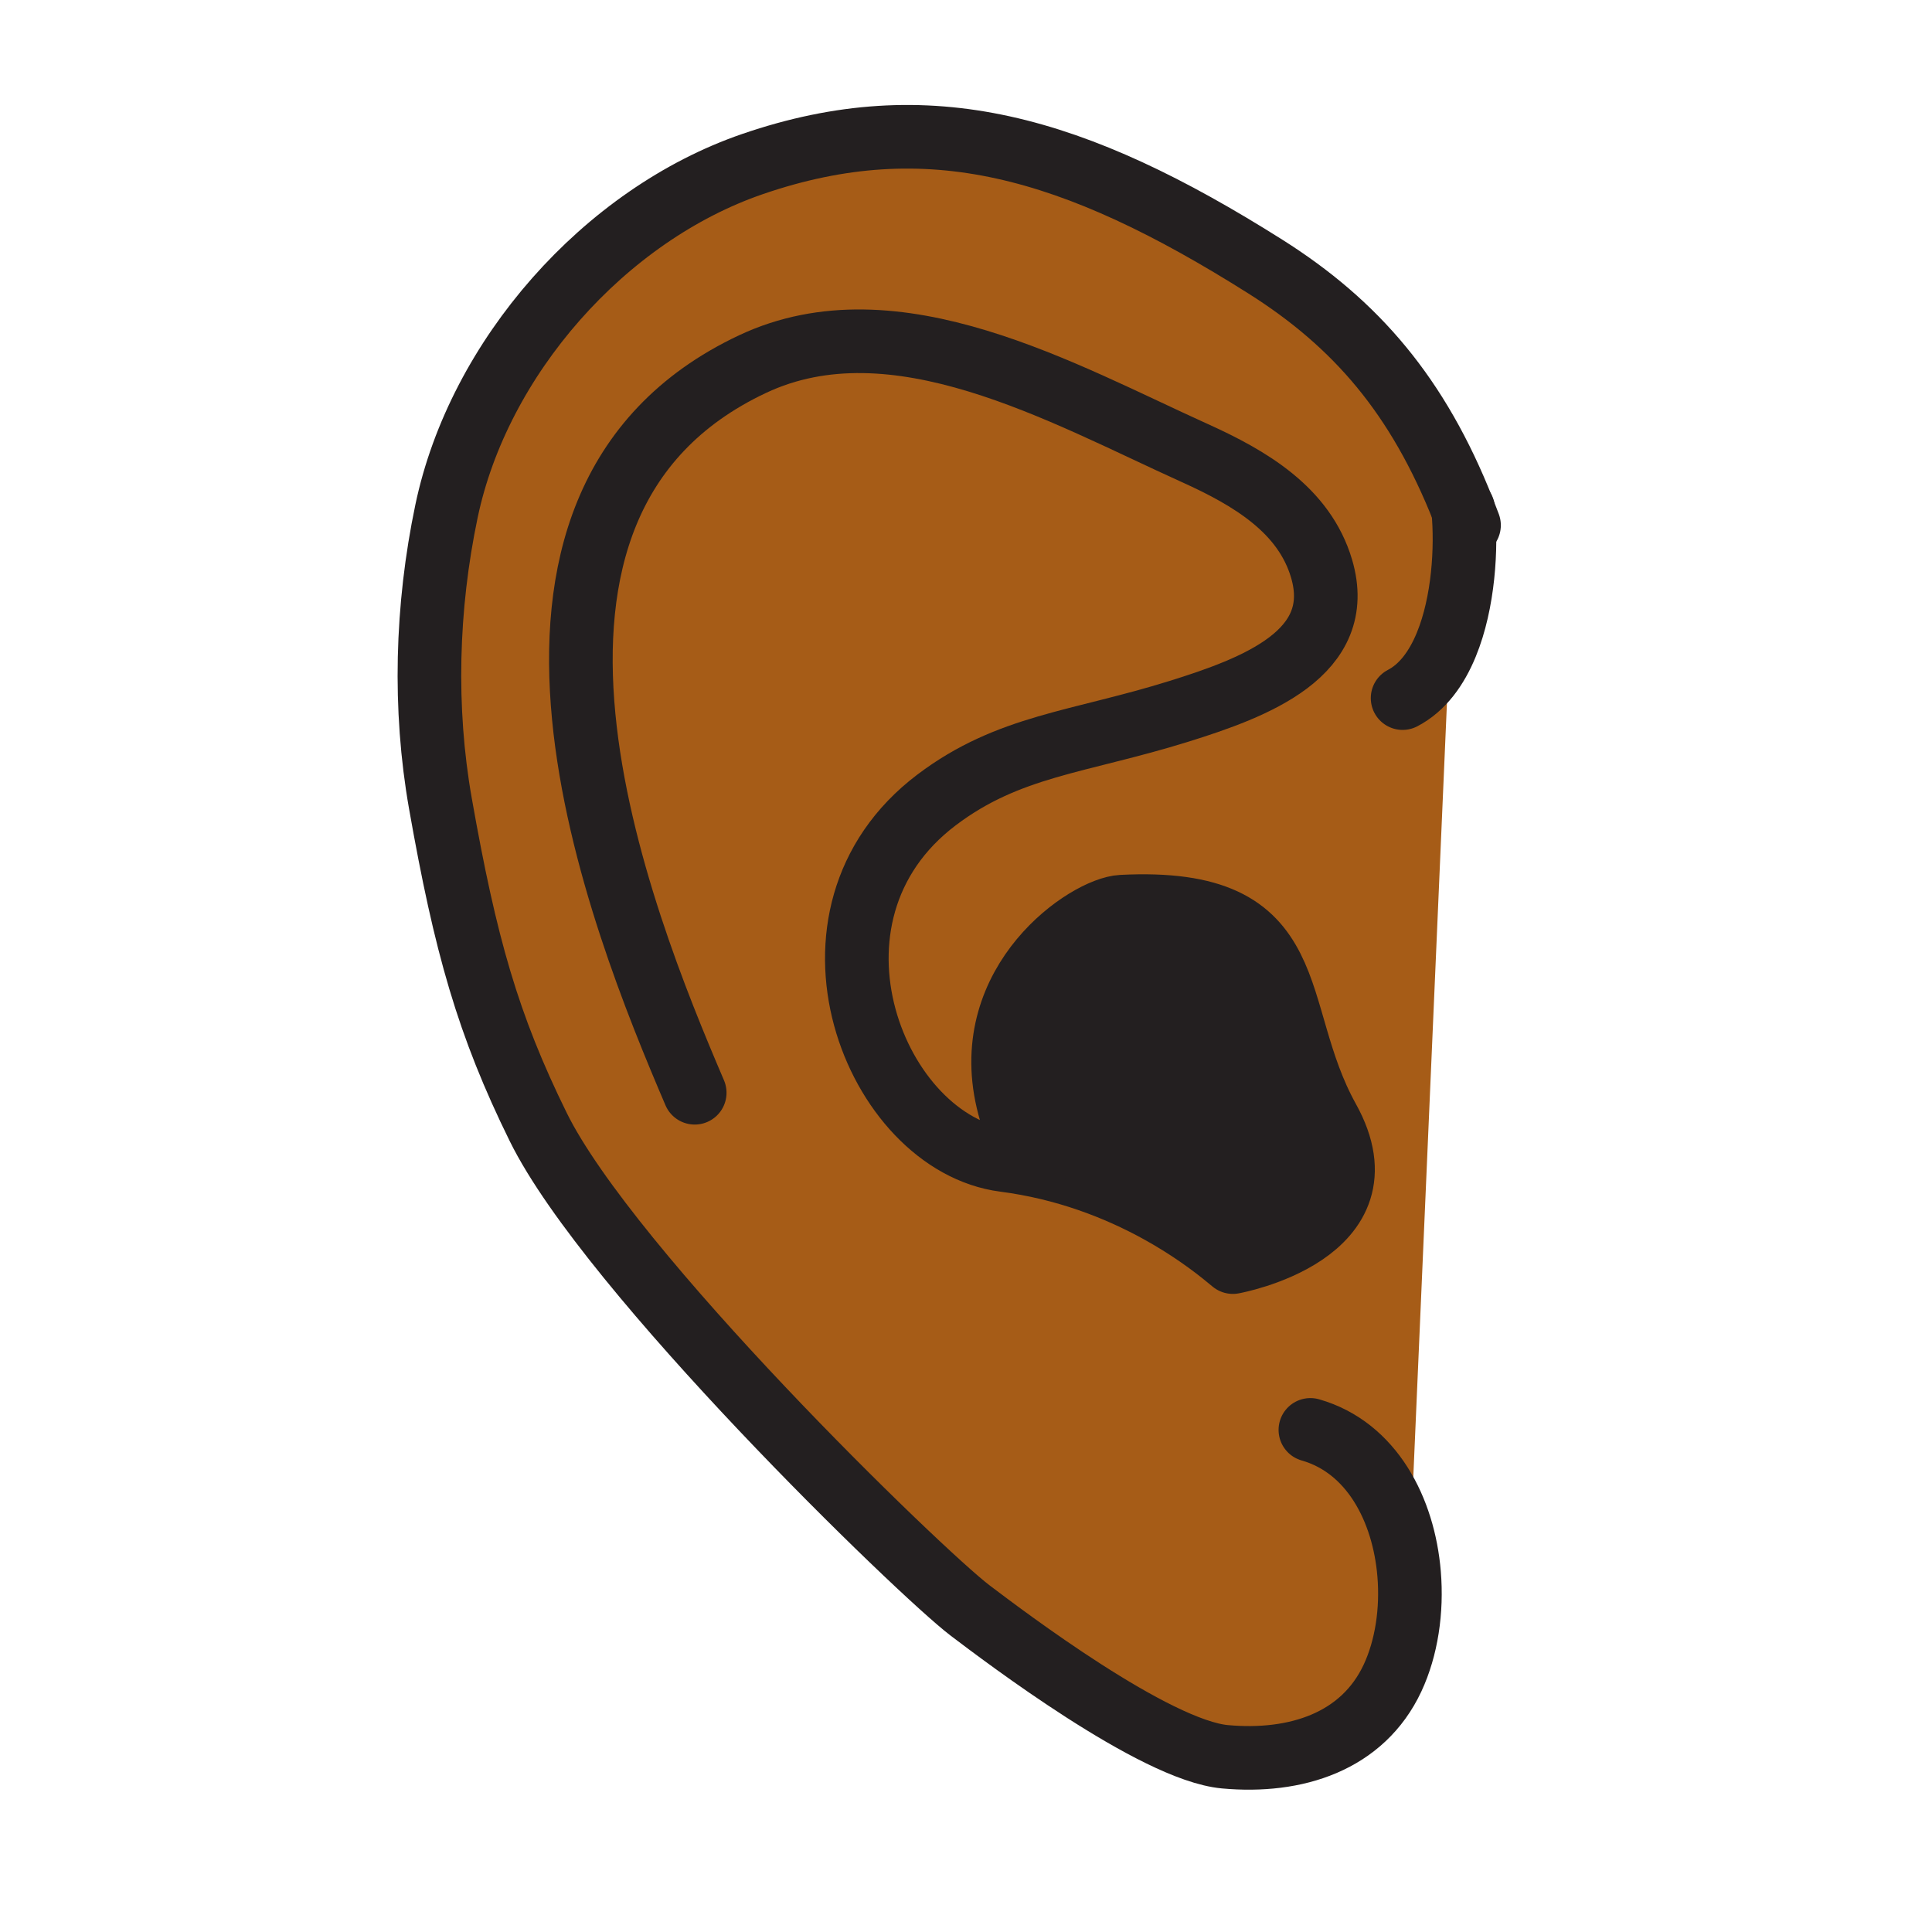 <?xml version="1.0"?><svg xmlns="http://www.w3.org/2000/svg" width="850.394" height="850.394" viewBox="0 0 850.394 850.394" overflow="visible"><path d="M620.23 692.72c1.369 16.25-1.15 32.75-7.29 45.88-13.141 28.091-42.57 37.521-73.78 34.66-31.021-2.859-97.13-53.01-112.101-64.34C404.88 692.11 268.11 559.43 236.93 496.1c-22.1-44.869-32.07-79.97-43.1-142.55-7.34-41.68-6.18-86.19 2.7-128.53 14.15-67.57 69.53-130.45 134.78-152.84 77.21-26.48 141.41-7.99 225.59 45.12 40.06 25.29 67.229 56.91 87.149 107.21 1.55 16.49.19 40.67-7.439 59.23l1.39.26-17.77 408.72zM444.88 484.29v-8.38c1.9 7.37 7.01 14.34 8.86 21.87 24.96 6 40.14 22.729 60.939 32.46l-4.64 2.88c12.66 6.979 23.229 14.57 31.47 21.47.38.32.771.63 1.15.94 0 0 69.84-12.57 41.899-62.86-27.02-48.63-8.38-97.78-90.79-93.59-15.189.77-62.579 32.67-50.189 85.51l1.301-.3z" fill="#a65c17" class="aac-skin-fill"></path><path d="M444.88 475.91v8.38c-3.99-28.41 16.33-59 40.37-68.52 48.81-19.31 53.59 17.85 69.84 51.75 16.09 33.58 52.47 73.44-12.5 69.851-10.78-.601-19.77-3.33-27.91-7.13-20.8-9.73-35.979-26.46-60.939-32.46-1.851-7.531-6.961-14.501-8.861-21.871z" fill="#231f20"></path><g fill="none" stroke="#231f20" stroke-width="28" stroke-linecap="round" stroke-linejoin="round"><path d="M305.79 480.99c-32.57-76.12-106.23-258.74 25.44-320.72 62.8-29.57 136.64 12.94 194.57 39.1 24.36 11 48.25 25.02 55.9 50.9 11.03 37.24-29.12 52.34-62.87 62.86-44.21 13.77-74.8 14.95-106.57 38.96-67.31 50.88-26.94 151.21 29.78 158.54 26.57 3.44 49.51 12.3 68 22.49 12.66 6.979 23.229 14.57 31.47 21.47.38.32.771.63 1.15.94 0 0 69.84-12.57 41.899-62.86-27.02-48.63-8.38-97.78-90.79-93.59-15.189.77-62.579 32.67-50.189 85.51 1.439 6.141 3.689 12.561 6.89 19.25"></path><path d="M646.61 231.19c-.841-2.26-1.7-4.49-2.561-6.68-19.92-50.3-47.09-81.92-87.149-107.21-84.18-53.11-148.38-71.6-225.59-45.12-65.25 22.39-120.63 85.27-134.78 152.84-8.88 42.34-10.04 86.85-2.7 128.53 11.03 62.58 21 97.681 43.1 142.55 31.18 63.33 167.95 196.011 190.129 212.82 14.971 11.33 81.08 61.48 112.101 64.34 31.21 2.86 60.64-6.569 73.78-34.66 6.14-13.13 8.659-29.63 7.29-45.88-2.36-28.189-16.391-55.62-43.45-63.34"></path><path d="M617.37 307.28c8.76-4.55 14.979-13.16 19.24-23.54 7.63-18.56 8.989-42.74 7.439-59.23-.02-.17-.03-.34-.05-.51M444.88 484.29c-3.99-28.41 16.33-59 40.37-68.52 48.81-19.31 53.59 17.85 69.84 51.75 16.09 33.58 52.47 73.44-12.5 69.851-10.78-.601-19.77-3.33-27.91-7.13-20.8-9.73-35.979-26.46-60.939-32.46-1.851-7.53-6.96-14.5-8.86-21.87"></path></g><path fill="none" d="M0 0h850.394v850.394H0z"></path></svg>